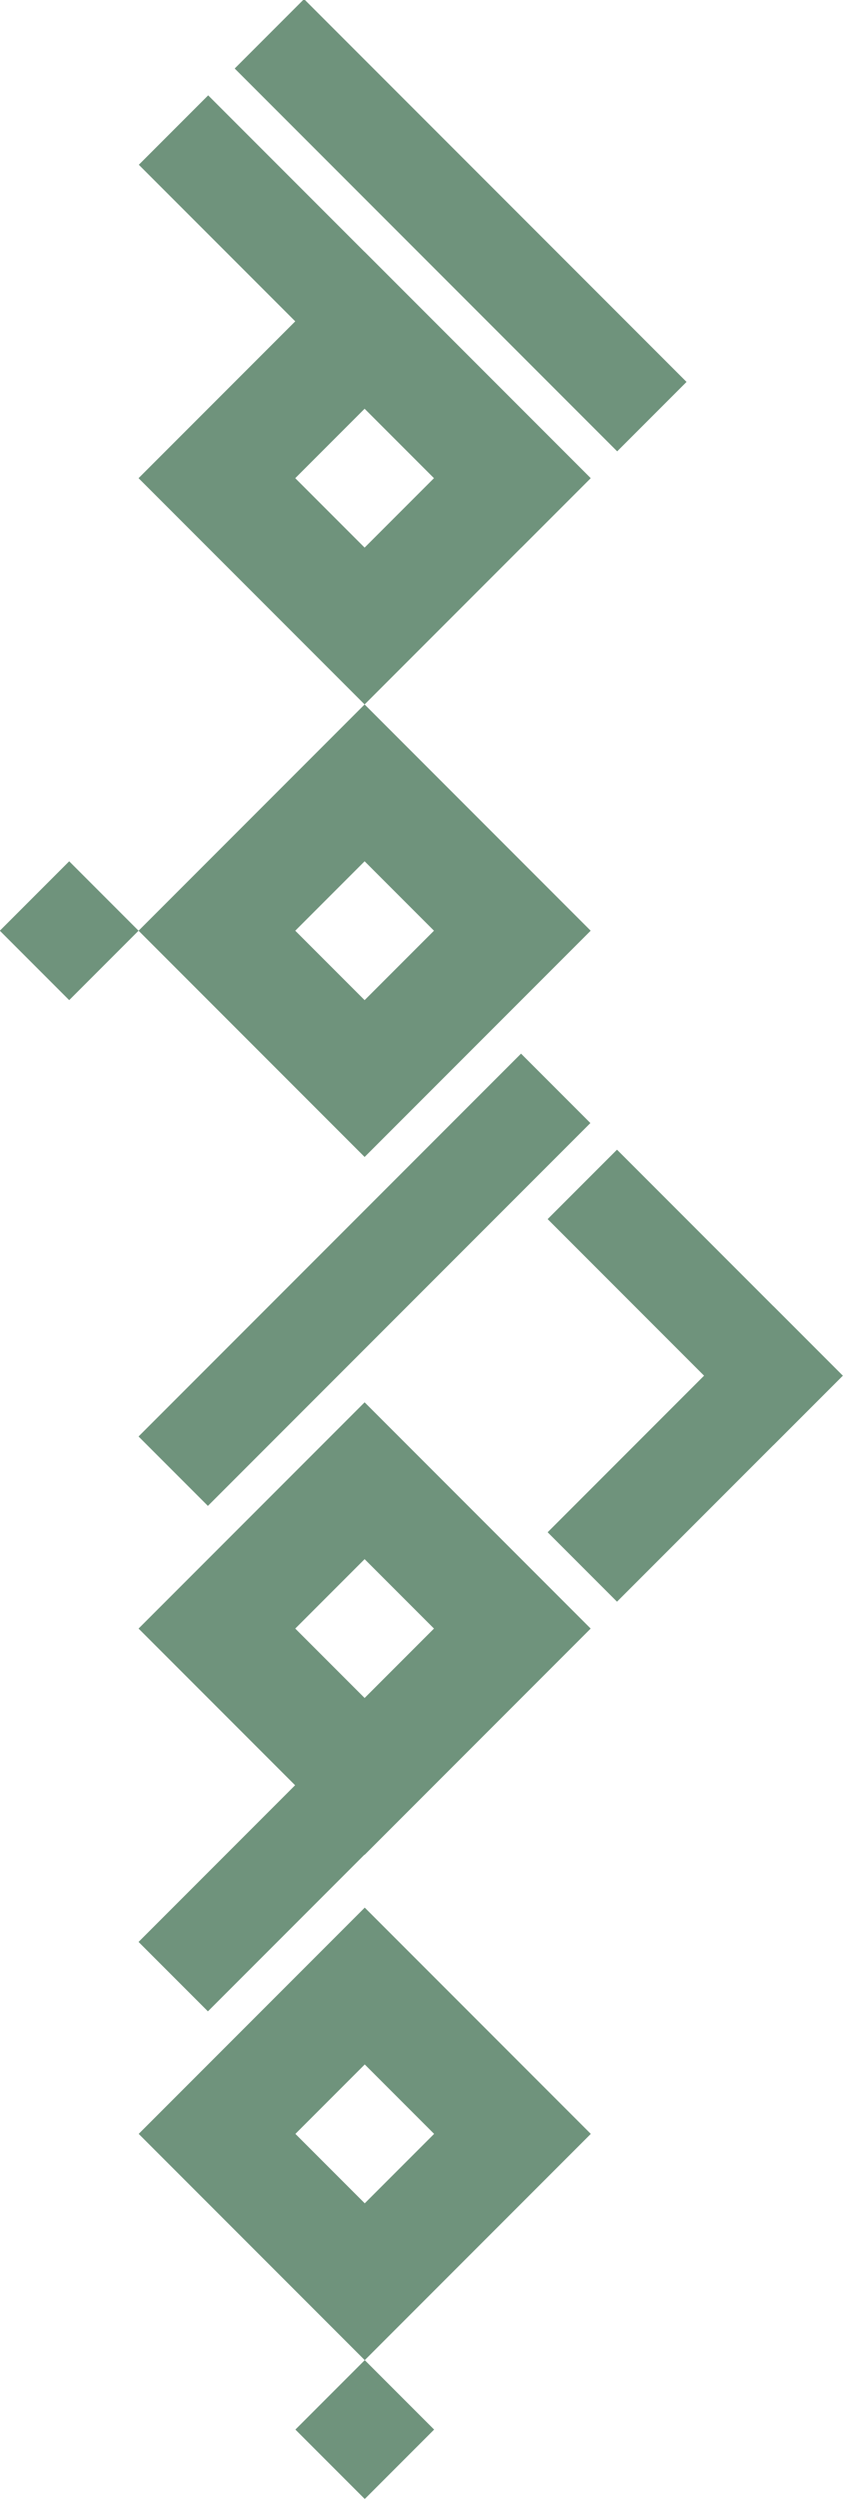 <?xml version="1.0" encoding="UTF-8" standalone="no"?>
<!-- Created with Inkscape (http://www.inkscape.org/) -->

<svg
   width="445.264"
   height="1319.253"
   viewBox="0 0 117.809 349.052"
   version="1.1"
   id="svg769"
   xml:space="preserve"
   xmlns="http://www.w3.org/2000/svg"
   xmlns:svg="http://www.w3.org/2000/svg"><defs
     id="defs766" /><g
     id="layer1"
     transform="translate(-383.93,-1594.07)"><g
       id="g17579"
       transform="matrix(1.583,0,0,1.583,-33.832,-728.94)"
       style="fill:#6f937c;fill-opacity:1;stroke:none"><g
         id="g17547"
         style="fill:#6f937c;fill-opacity:1;stroke:none"
         transform="rotate(45,346.292,1484.285)"><path
           id="path17545"
           style="fill:#6f937c;fill-opacity:1;stroke:none;stroke-width:8.25;stop-color:#000000"
           d="m 314.62,1523.604 v 28.222 h 28.222 v -28.222 z m 9.781,9.781 h 8.66 v 8.66 h -8.66 z" /></g><path
         id="path17549"
         style="fill:#6f937c;fill-opacity:1;stroke:none;stroke-width:2.531;stop-color:#000000"
         transform="rotate(45)"
         d="m 1394.232,975.473 h 8.66 v 8.66 h -8.66 z" /><path
         id="path17551"
         style="fill:#6f937c;fill-opacity:1;stroke:none;stroke-width:2.531;stop-color:#000000"
         d="m 270.014,1543.438 6.123,6.123 -6.123,6.123 -6.123,-6.123 z" /><path
         id="path17553"
         style="fill:#6f937c;fill-opacity:1;stroke:none;stroke-width:5.781;stop-color:#000000"
         d="m 309.903,1560.402 6.123,6.123 -33.766,33.766 -6.123,-6.123 z" /><path
         id="path17555"
         style="fill:#6f937c;fill-opacity:1;stroke:none;stroke-width:5.781;stop-color:#000000"
         d="m 290.748,1467.393 -6.123,6.123 33.766,33.766 6.123,-6.123 z" /><path
         id="path17557"
         style="fill:#6f937c;fill-opacity:1;stroke:none;stroke-width:5.781;stop-color:#000000"
         d="m 282.284,1475.883 -6.123,6.123 33.766,33.766 6.123,-6.123 z" /><g
         id="g17561"
         style="fill:#6f937c;fill-opacity:1;stroke:none"
         transform="rotate(45,298.113,1504.242)"><path
           id="path17559"
           style="fill:#6f937c;fill-opacity:1;stroke:none;stroke-width:8.25;stop-color:#000000"
           d="m 314.62,1523.604 v 28.222 l 28.222,-3e-4 2.3e-4,-28.222 z m 9.781,9.781 h 8.66 v 8.66 h -8.66 z" /></g><g
         id="g17565"
         style="fill:#6f937c;fill-opacity:1;stroke:none"
         transform="rotate(45,223.816,1535.017)"><path
           id="path17563"
           style="fill:#6f937c;fill-opacity:1;stroke:none;stroke-width:8.25;stop-color:#000000"
           d="m 314.62,1523.604 v 28.222 h 28.222 v -28.222 z m 9.781,9.781 h 8.66 v 8.66 h -8.66 z" /></g><g
         id="g17571"
         transform="rotate(75,310.424,1580.855)"
         style="fill:#6f937c;fill-opacity:1;stroke:none"><path
           id="path17567"
           style="fill:#6f937c;fill-opacity:1;stroke:none;stroke-width:5.781;stop-color:#000000"
           d="m 325.321,1555.979 4.33,7.5 -24.413,14.095 -4.33,-7.5 z" /><path
           id="path17569"
           style="fill:#6f937c;fill-opacity:1;stroke:none;stroke-width:5.781;stop-color:#000000"
           d="m 339.416,1580.392 -7.5,4.33 -14.095,-24.413 7.5,-4.33 z" /></g><path
         id="path17573"
         style="fill:#6f937c;fill-opacity:1;stroke:none;stroke-width:5.781;stop-color:#000000"
         d="m 282.261,1644.872 -6.123,-6.123 19.933,-19.933 6.123,6.123 z" /><g
         id="g17577"
         style="fill:#6f937c;fill-opacity:1;stroke:none"
         transform="rotate(45,170.025,1557.316)"><path
           id="path17575"
           style="fill:#6f937c;fill-opacity:1;stroke:none;stroke-width:8.25;stop-color:#000000"
           d="m 314.62,1523.605 v 28.222 l 28.222,3e-4 v -28.222 z m 9.781,9.781 h 8.66 v 8.66 h -8.66 z" /></g></g></g></svg>
